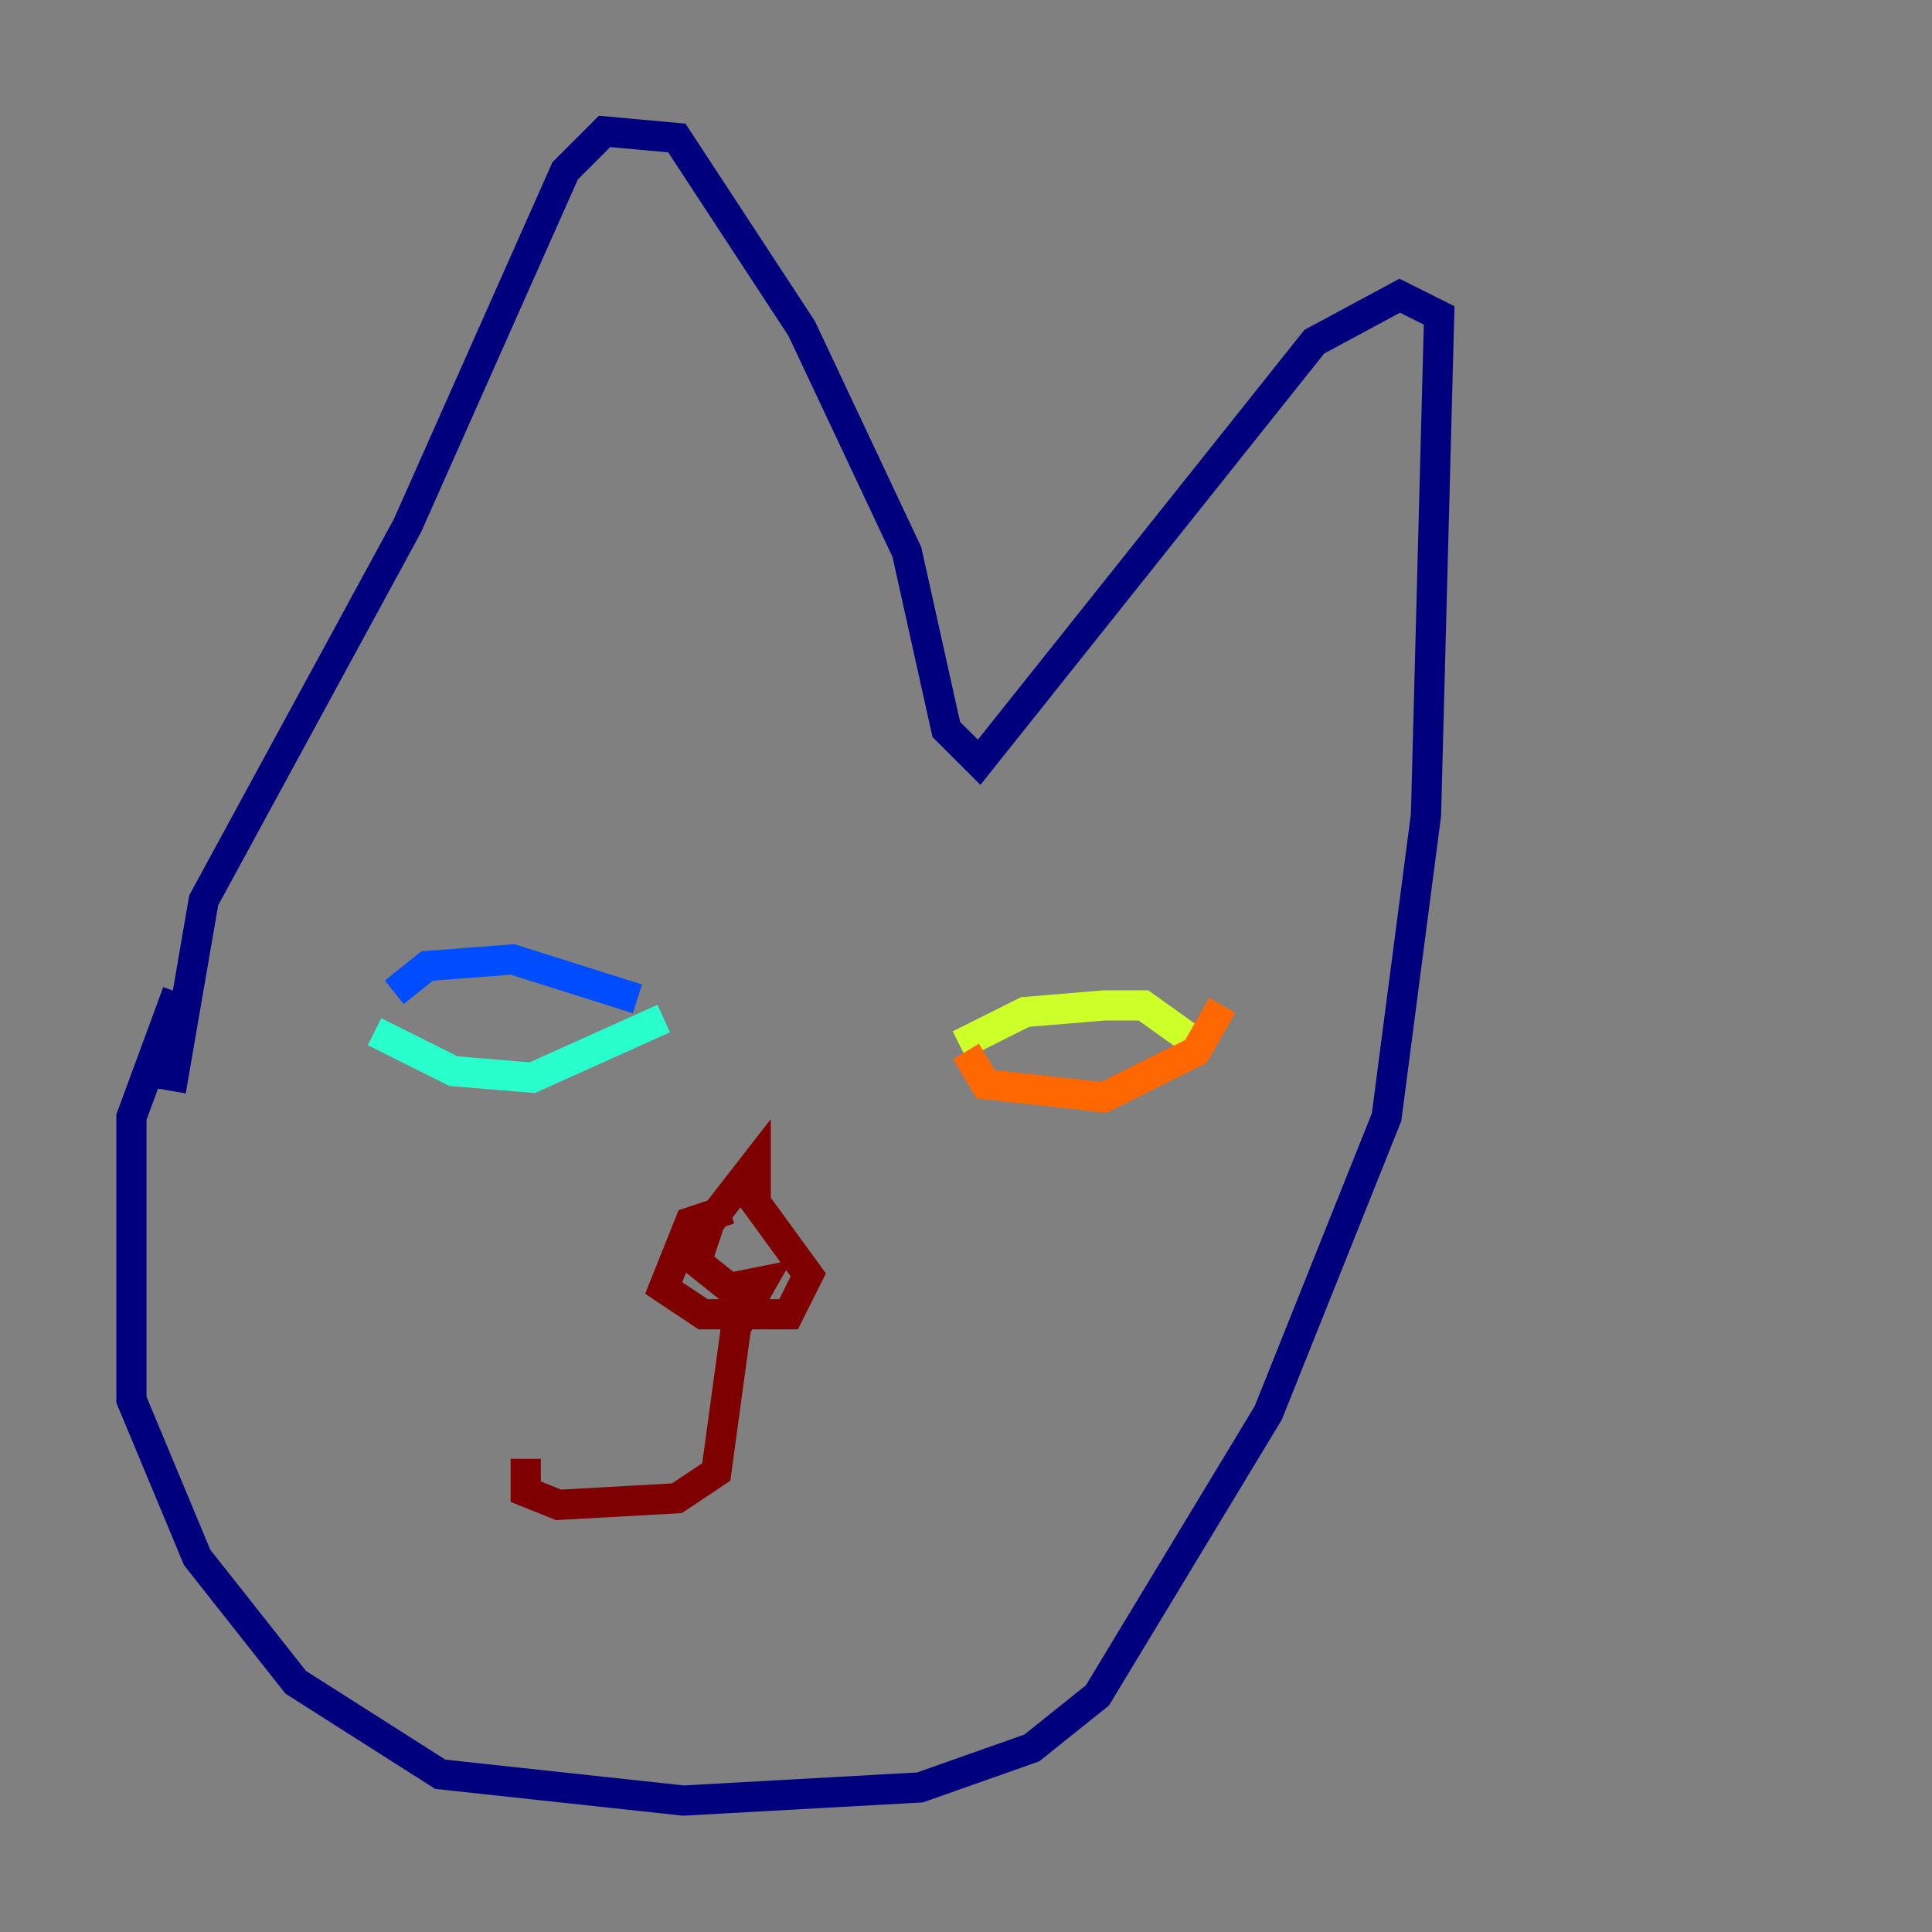 <?xml version="1.0" encoding="utf-8" ?>
<svg baseProfile="tiny" height="128" version="1.2" viewBox="0,0,128,128" width="128" xmlns="http://www.w3.org/2000/svg" xmlns:ev="http://www.w3.org/2001/xml-events" xmlns:xlink="http://www.w3.org/1999/xlink"><rect x="0" y="0" width="128" height="128" fill="#808080" stroke="none"/><defs /><polyline fill="none" points="11.755,65.742 8.707,74.014 8.707,92.735 13.061,103.184 19.592,111.456 29.17,117.551 45.279,119.293 60.952,118.422 68.354,115.809 72.707,112.326 84.027,93.605 91.864,74.014 94.476,53.986 95.347,20.898 92.735,19.592 87.075,22.64 64.871,50.503 62.694,48.327 60.082,36.571 53.116,21.769 44.843,9.143 40.054,8.707 37.442,11.32 26.993,34.83 13.497,59.646 11.32,72.272" stroke="#00007f" stroke-width="2" /><polyline fill="none" points="26.122,65.742 28.299,64.0 33.959,63.565 42.231,66.177" stroke="#004cff" stroke-width="2" /><polyline fill="none" points="24.816,68.354 30.041,70.966 35.265,71.401 43.973,67.483" stroke="#29ffcd" stroke-width="2" /><polyline fill="none" points="63.565,69.225 67.918,67.048 73.143,66.612 75.755,66.612 78.803,68.789" stroke="#cdff29" stroke-width="2" /><polyline fill="none" points="64.0,69.66 65.306,71.837 73.143,72.707 79.238,69.66 80.98,66.612" stroke="#ff6700" stroke-width="2" /><polyline fill="none" points="48.327,80.109 45.714,80.98 43.973,85.333 46.585,87.075 52.245,87.075 53.551,84.463 50.068,79.674 50.068,77.061 47.02,80.98 46.15,83.592 48.327,85.333 50.503,84.898 48.762,87.946 47.456,97.524 44.843,99.265 37.007,99.701 34.83,98.83 34.83,96.653" stroke="#7f0000" stroke-width="2" /></svg>